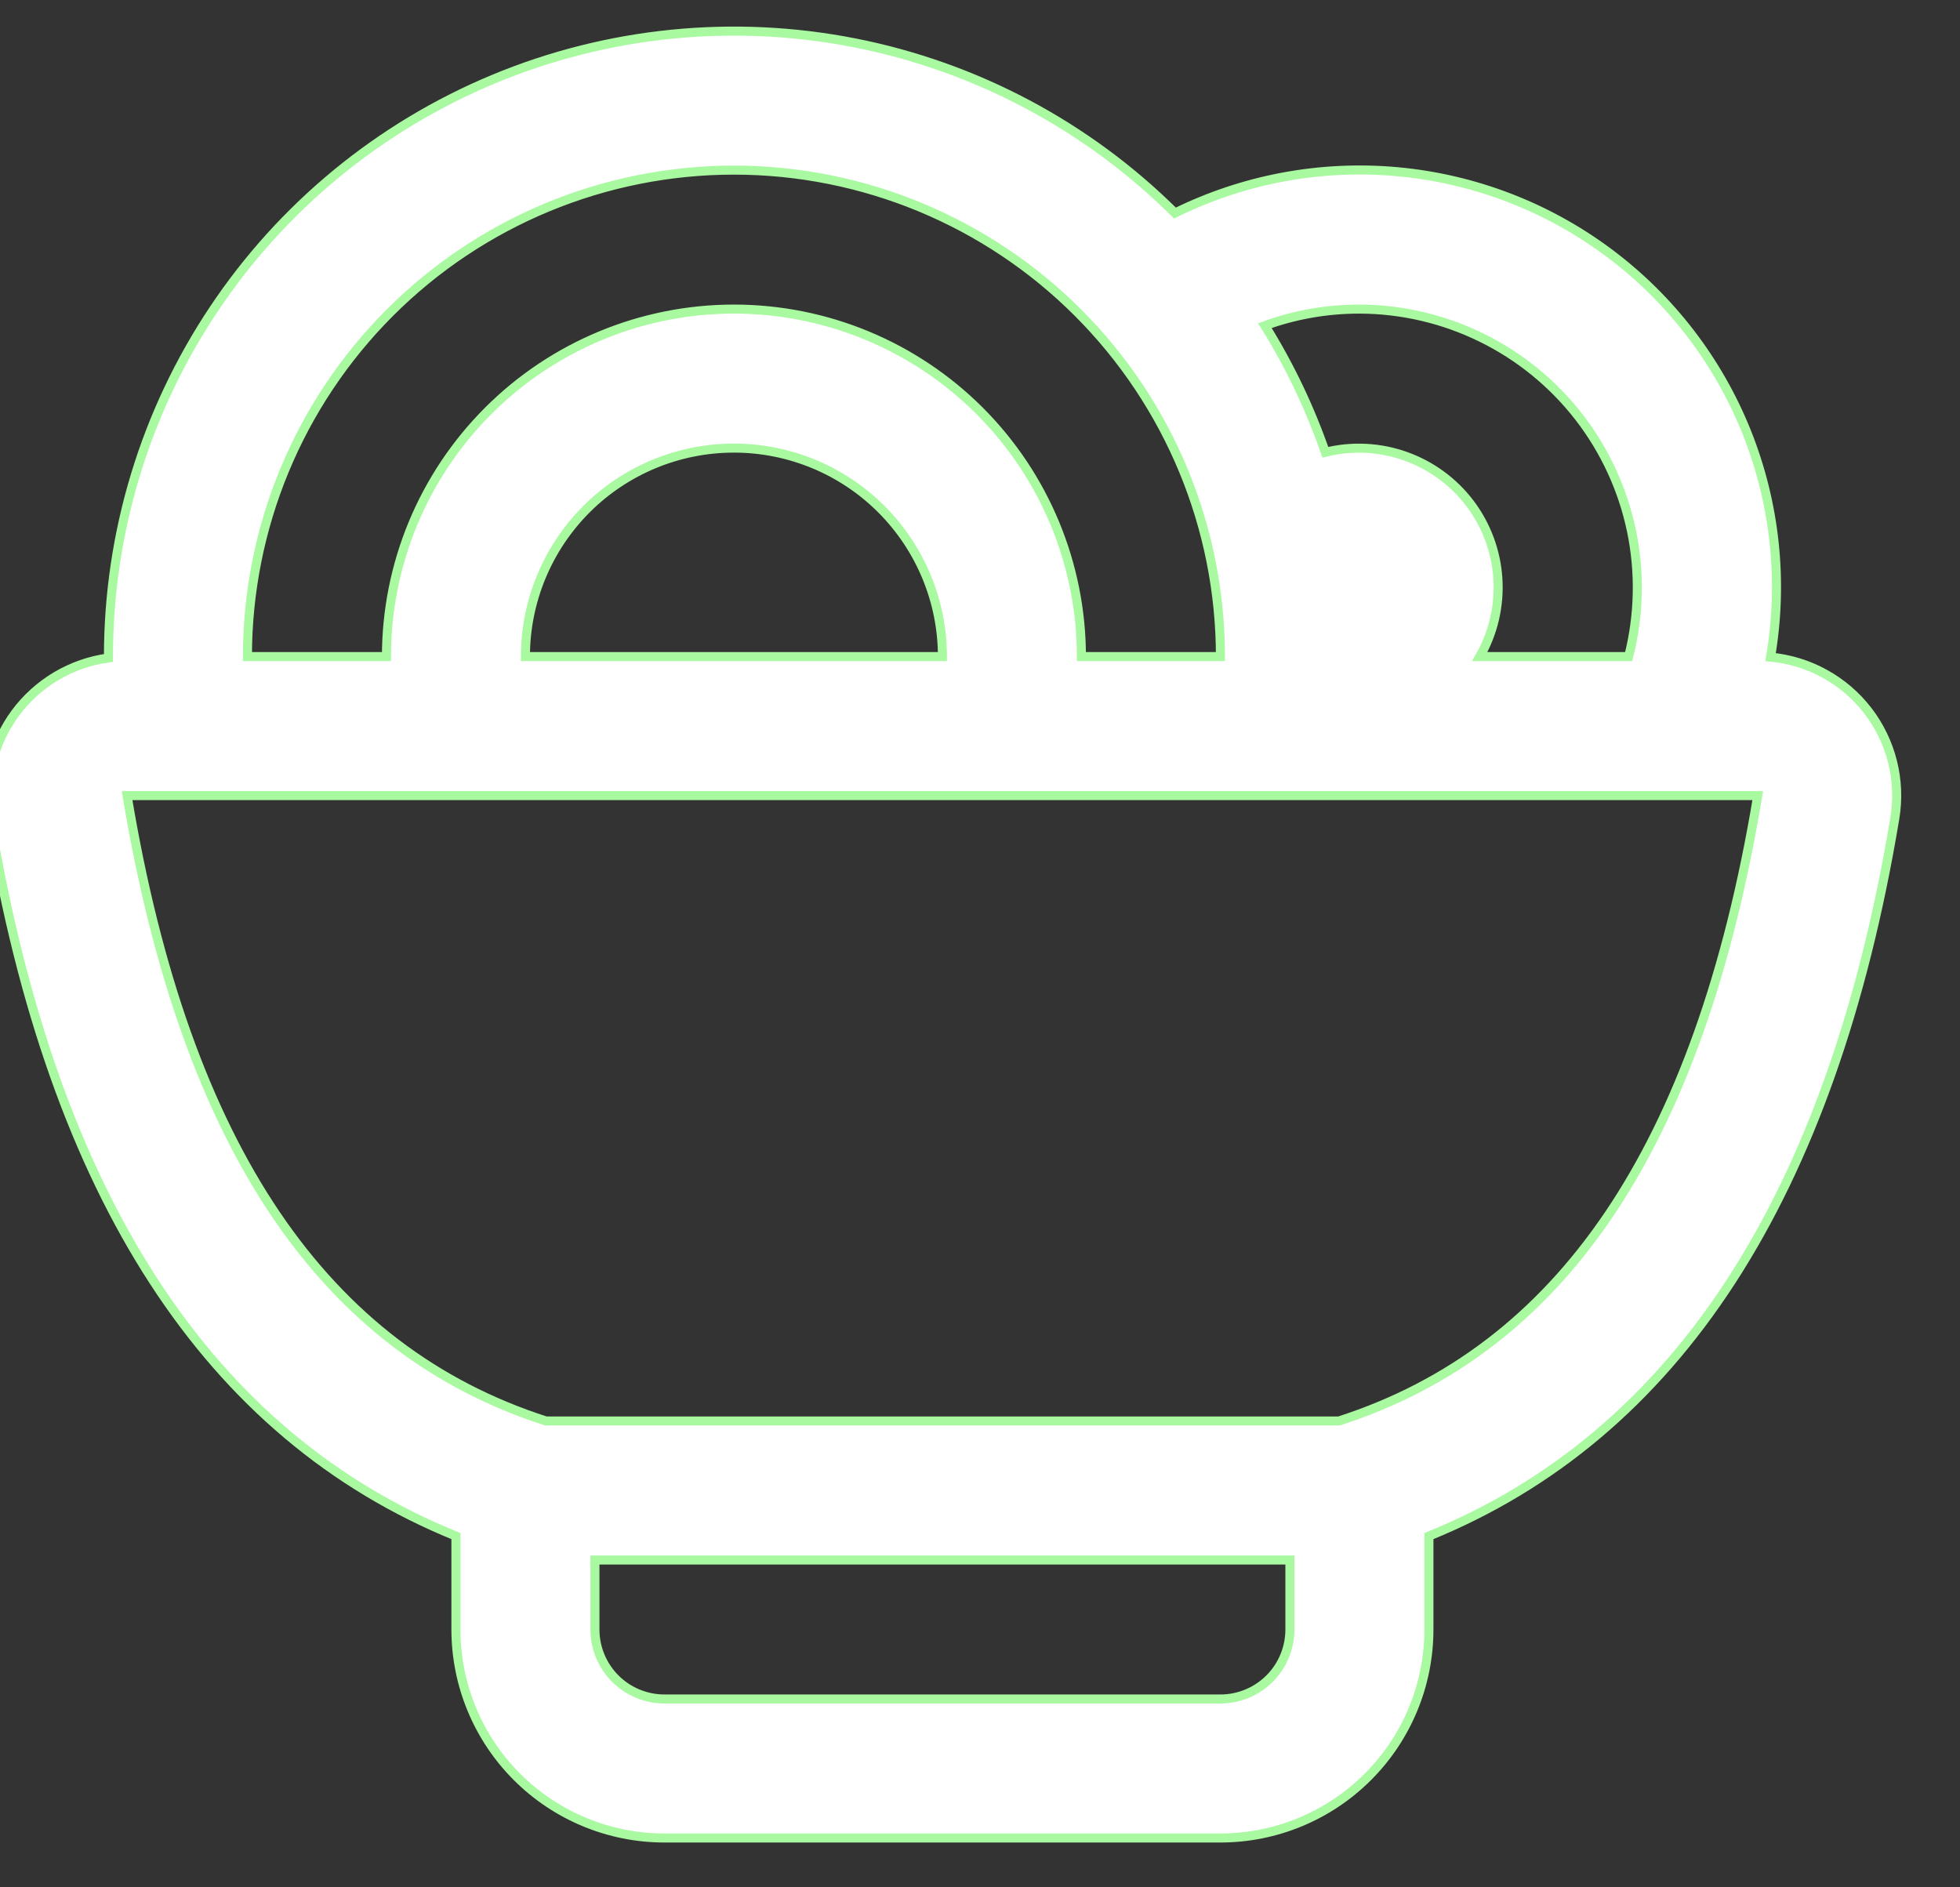 <svg width="54" height="52" viewBox="0 0 54 52" fill="none" xmlns="http://www.w3.org/2000/svg" xmlns:xlink="http://www.w3.org/1999/xlink">
<rect x="0" y="0" width="54" height="52" fill="#333333" stroke="none"/>
<path d="M2.988,18.125L2.988,18.09C2.988,14.686 3.996,11.358 5.885,8.526C7.774,5.694 10.46,3.485 13.603,2.178C16.746,0.871 20.206,0.524 23.547,1.181C26.887,1.838 29.957,3.47 32.371,5.87C34.271,4.933 36.392,4.539 38.501,4.731C40.61,4.924 42.625,5.696 44.323,6.962C46.021,8.228 47.336,9.939 48.123,11.905C48.909,13.872 49.137,16.018 48.781,18.105C49.305,18.154 49.813,18.31 50.274,18.564C50.735,18.818 51.139,19.164 51.46,19.581C51.781,19.998 52.013,20.476 52.141,20.987C52.269,21.497 52.291,22.028 52.204,22.548C50.473,32.96 46.192,39.55 39.368,42.323L39.368,44.896C39.368,46.42 38.763,47.881 37.685,48.958C36.608,50.035 35.147,50.641 33.624,50.641L18.306,50.641C16.782,50.641 15.321,50.035 14.244,48.958C13.167,47.881 12.561,46.42 12.561,44.896L12.561,42.323C5.737,39.55 1.456,32.96 -0.275,22.548C-0.359,22.042 -0.34,21.525 -0.22,21.027C-0.1,20.529 0.118,20.06 0.422,19.648C0.727,19.236 1.11,18.89 1.551,18.628C1.992,18.367 2.48,18.197 2.988,18.128L2.988,18.125ZM6.817,18.09L10.647,18.09C10.647,15.551 11.655,13.116 13.451,11.32C15.246,9.525 17.681,8.516 20.22,8.516C22.76,8.516 25.195,9.525 26.99,11.32C28.785,13.116 29.794,15.551 29.794,18.09L33.624,18.09C33.624,14.535 32.211,11.126 29.698,8.613C27.184,6.099 23.775,4.687 20.22,4.687C16.666,4.687 13.256,6.099 10.743,8.613C8.229,11.126 6.817,14.535 6.817,18.09ZM14.476,18.09L25.965,18.09C25.965,16.567 25.359,15.106 24.282,14.028C23.205,12.951 21.744,12.346 20.22,12.346C18.697,12.346 17.236,12.951 16.159,14.028C15.081,15.106 14.476,16.567 14.476,18.09ZM40.769,18.09L44.871,18.09C45.16,16.958 45.187,15.776 44.95,14.632C44.712,13.488 44.217,12.414 43.502,11.49C42.786,10.567 41.87,9.819 40.821,9.304C39.773,8.788 38.621,8.519 37.453,8.516C36.534,8.516 35.661,8.677 34.849,8.972C35.527,10.06 36.086,11.231 36.515,12.461C37.244,12.28 38.011,12.317 38.719,12.568C39.427,12.819 40.047,13.272 40.5,13.871C40.953,14.471 41.22,15.19 41.268,15.94C41.316,16.69 41.142,17.438 40.769,18.09ZM35.538,42.982L16.391,42.982L16.391,44.896C16.391,45.404 16.593,45.891 16.952,46.25C17.311,46.609 17.798,46.811 18.306,46.811L33.624,46.811C34.131,46.811 34.618,46.609 34.978,46.25C35.337,45.891 35.538,45.404 35.538,44.896L35.538,42.982ZM15.043,39.152L36.886,39.152C42.96,37.199 46.805,31.677 48.428,21.92L3.501,21.92C5.125,31.677 8.969,37.199 15.043,39.152Z" fill="#FFFFFF" stroke="#A9F9A1" stroke-width="0.249" stroke-miterlimit="3.999"/>
</svg>
